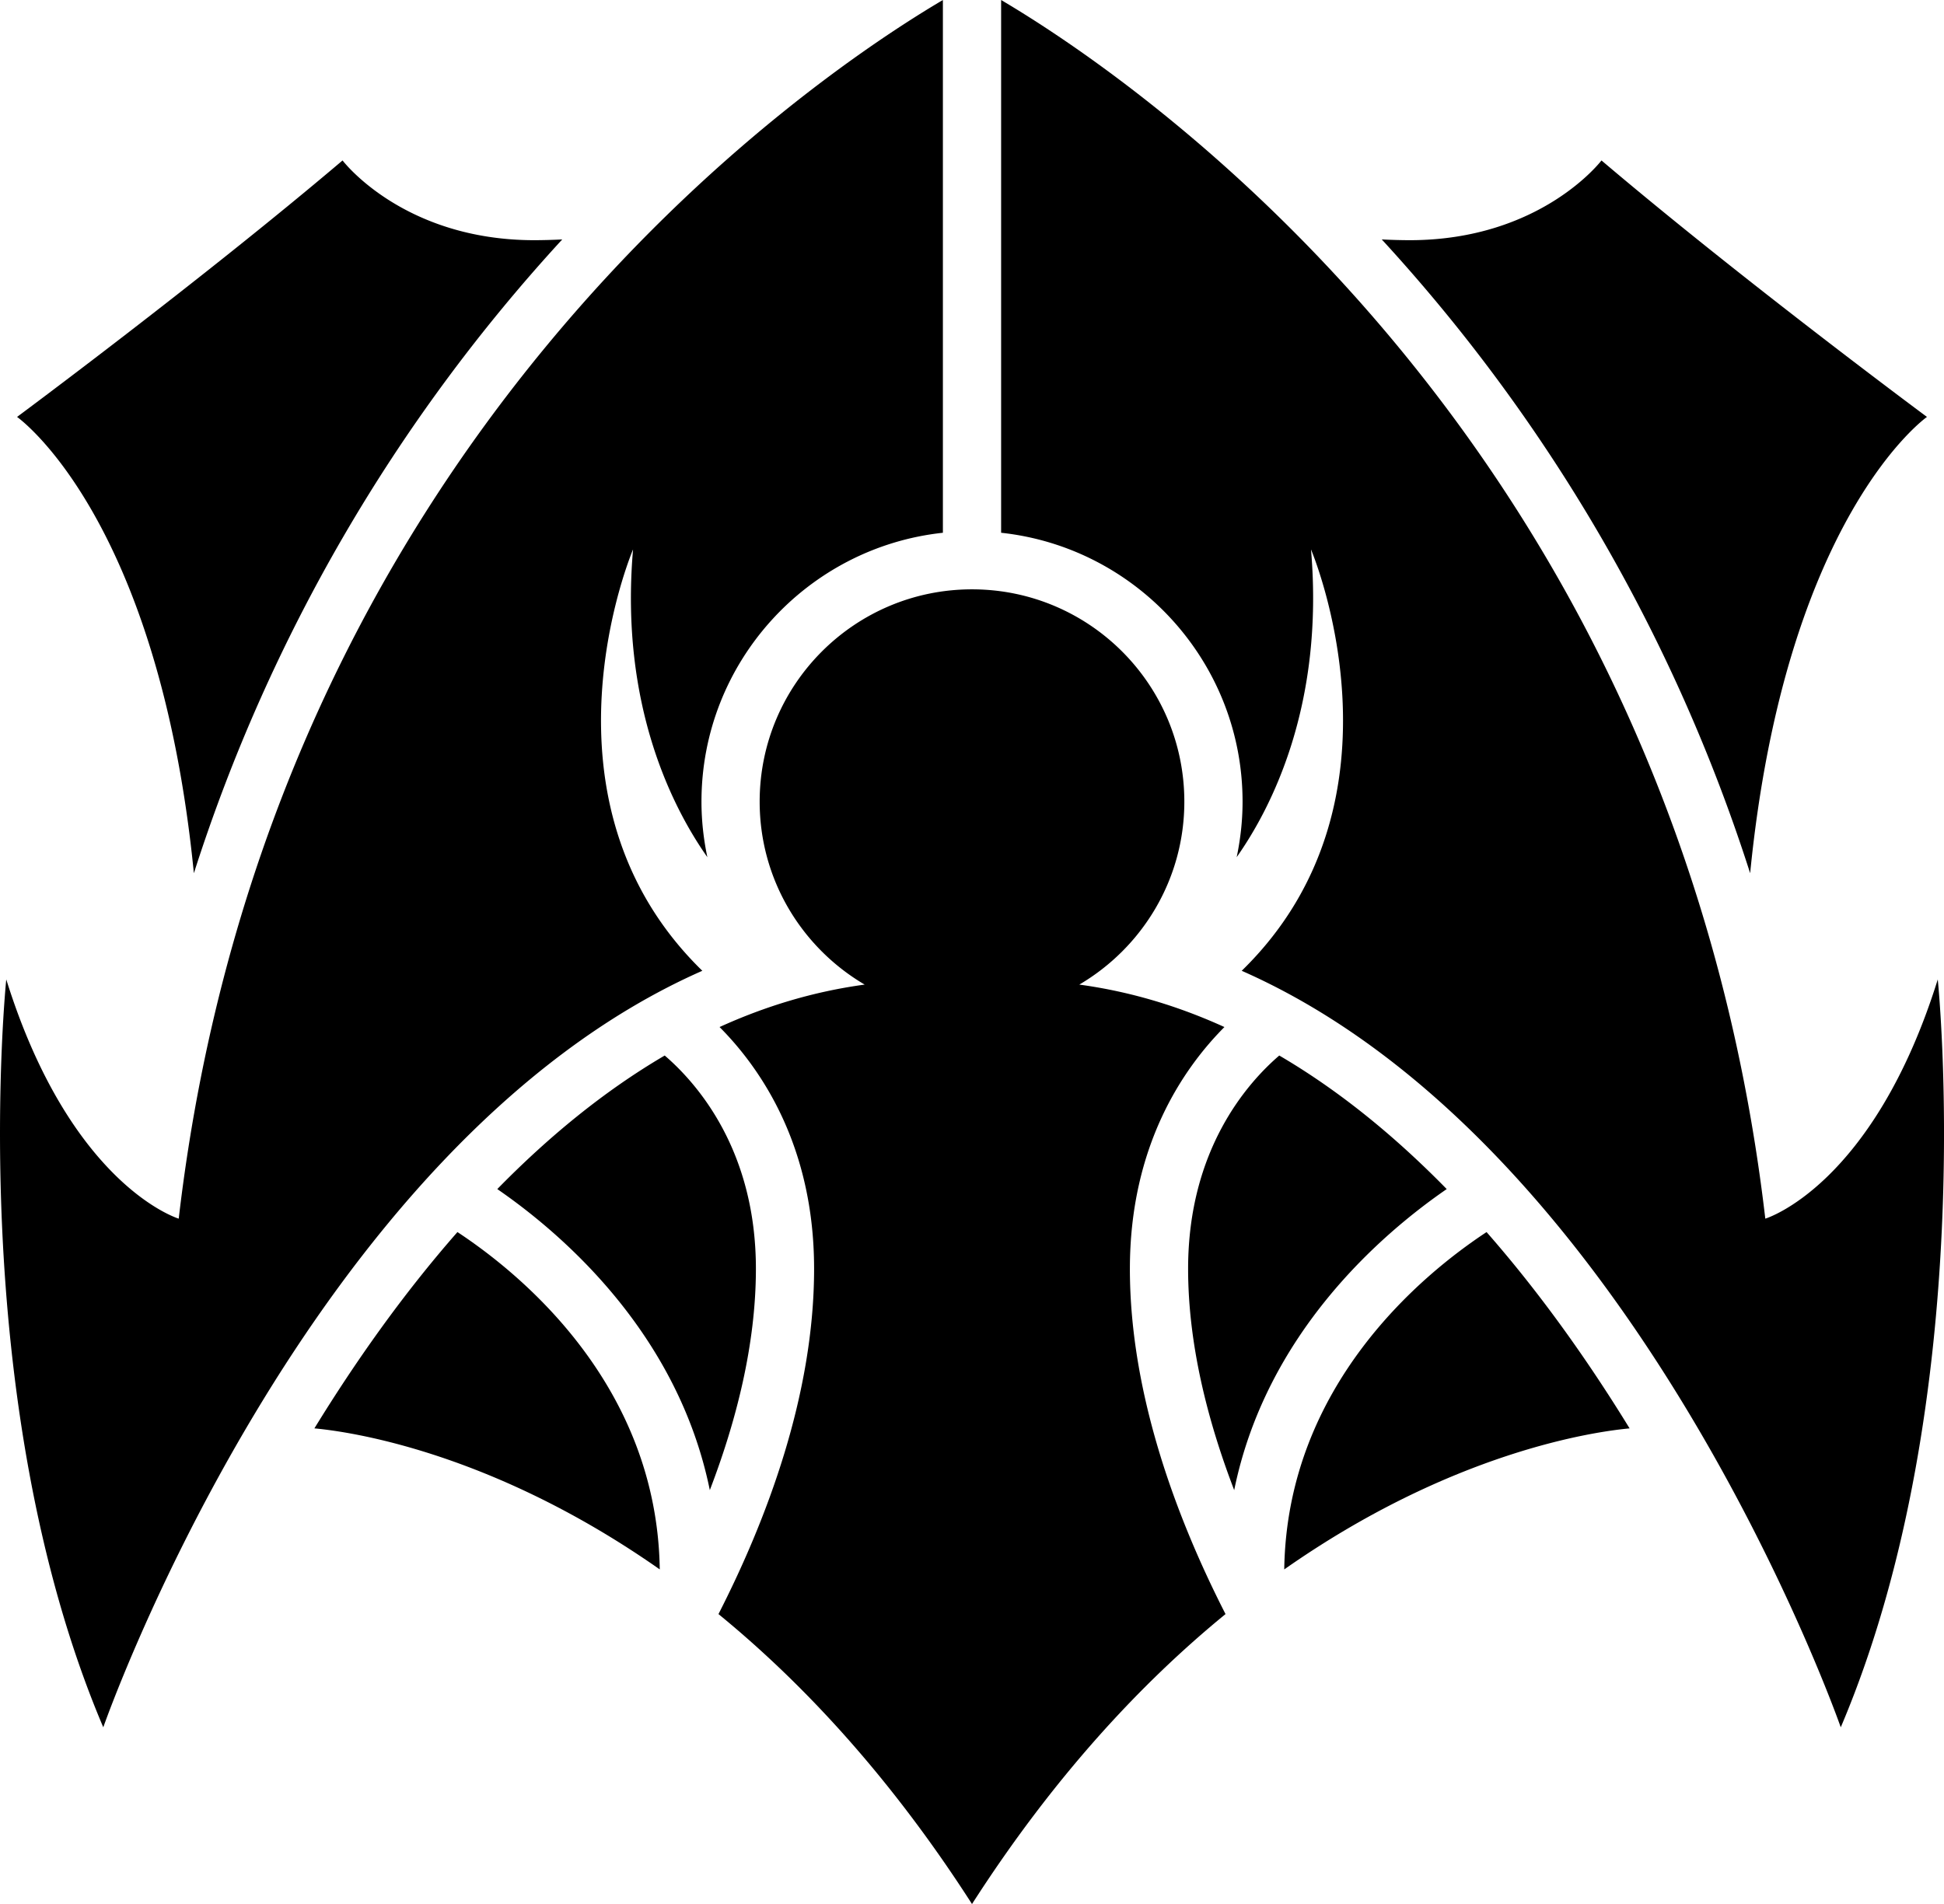 <svg xmlns="http://www.w3.org/2000/svg" xml:space="preserve" width="150" height="146.943"><path d="M43.384 18.478A131.4 131.4 0 0 0 14.96 67.389C12.227 39.822 1.316 32.176 1.316 32.176s14.139-10.48 25.116-19.794c0 0 4.658 6.155 14.804 6.155a45 45 0 0 0 2.148-.059m-8.087 76.606c-4.251 4.842-7.937 10.097-11.038 15.15 2.716.251 13.69 1.796 26.648 10.884-.205-14.204-10.665-22.776-15.61-26.034M54.77 115c2.036-5.309 3.556-11.227 3.556-17.083 0-9.171-4.555-14.326-7.036-16.458-4.718 2.762-9.026 6.328-12.918 10.307C43.448 95.265 52.312 102.93 54.77 115m51.847-96.522a131.4 131.4 0 0 1 28.425 48.911c2.732-27.567 13.644-35.213 13.644-35.213s-14.14-10.48-25.115-19.794c0 0-4.658 6.155-14.805 6.155a45 45 0 0 1-2.15-.059m-7.523 102.641c12.958-9.088 23.932-10.633 26.648-10.884-3.102-5.054-6.787-10.309-11.037-15.15-4.945 3.257-15.405 11.829-15.611 26.034m12.536-29.353c-3.893-3.979-8.2-7.545-12.92-10.307-2.48 2.132-7.034 7.287-7.034 16.458 0 5.856 1.52 11.774 3.556 17.083 2.457-12.07 11.32-19.735 16.398-23.234m-24.446 6.151c0-9.506 4.127-15.473 7.294-18.655-3.53-1.608-7.264-2.741-11.197-3.276 4.842-2.847 8.104-8.098 8.104-14.119 0-9.05-7.336-16.385-16.384-16.385s-16.384 7.335-16.384 16.385c0 6.021 3.259 11.272 8.103 14.119-3.934.535-7.67 1.668-11.197 3.276 3.167 3.183 7.294 9.149 7.294 18.655 0 9.748-3.672 19.395-7.378 26.649 6.463 5.285 13.22 12.498 19.562 22.377 6.342-9.879 13.099-17.092 19.562-22.377-3.707-7.254-7.38-16.901-7.38-26.649M72.754 0v41.116c-10.457 1.124-18.628 9.999-18.628 20.75 0 1.47.163 2.9.454 4.286-2.622-3.724-6.776-11.679-5.734-23.75 0 0-8.23 19.293 5.346 32.518-30.56 13.47-46.223 58.383-46.223 58.383C-2.843 107.855.483 75.587.483 75.587 5.473 91.554 13.79 94.049 13.79 94.049 20.79 34.116 62.56 6.018 72.755 0m4.492 0v41.116c10.458 1.124 18.63 9.999 18.63 20.75 0 1.47-.163 2.9-.454 4.286 2.623-3.724 6.777-11.679 5.734-23.75 0 0 8.23 19.293-5.346 32.518 30.56 13.47 46.223 58.383 46.223 58.383 10.812-25.448 7.485-57.716 7.485-57.716-4.991 15.967-13.307 18.462-13.307 18.462C129.21 34.116 87.44 6.018 77.246 0"/></svg>